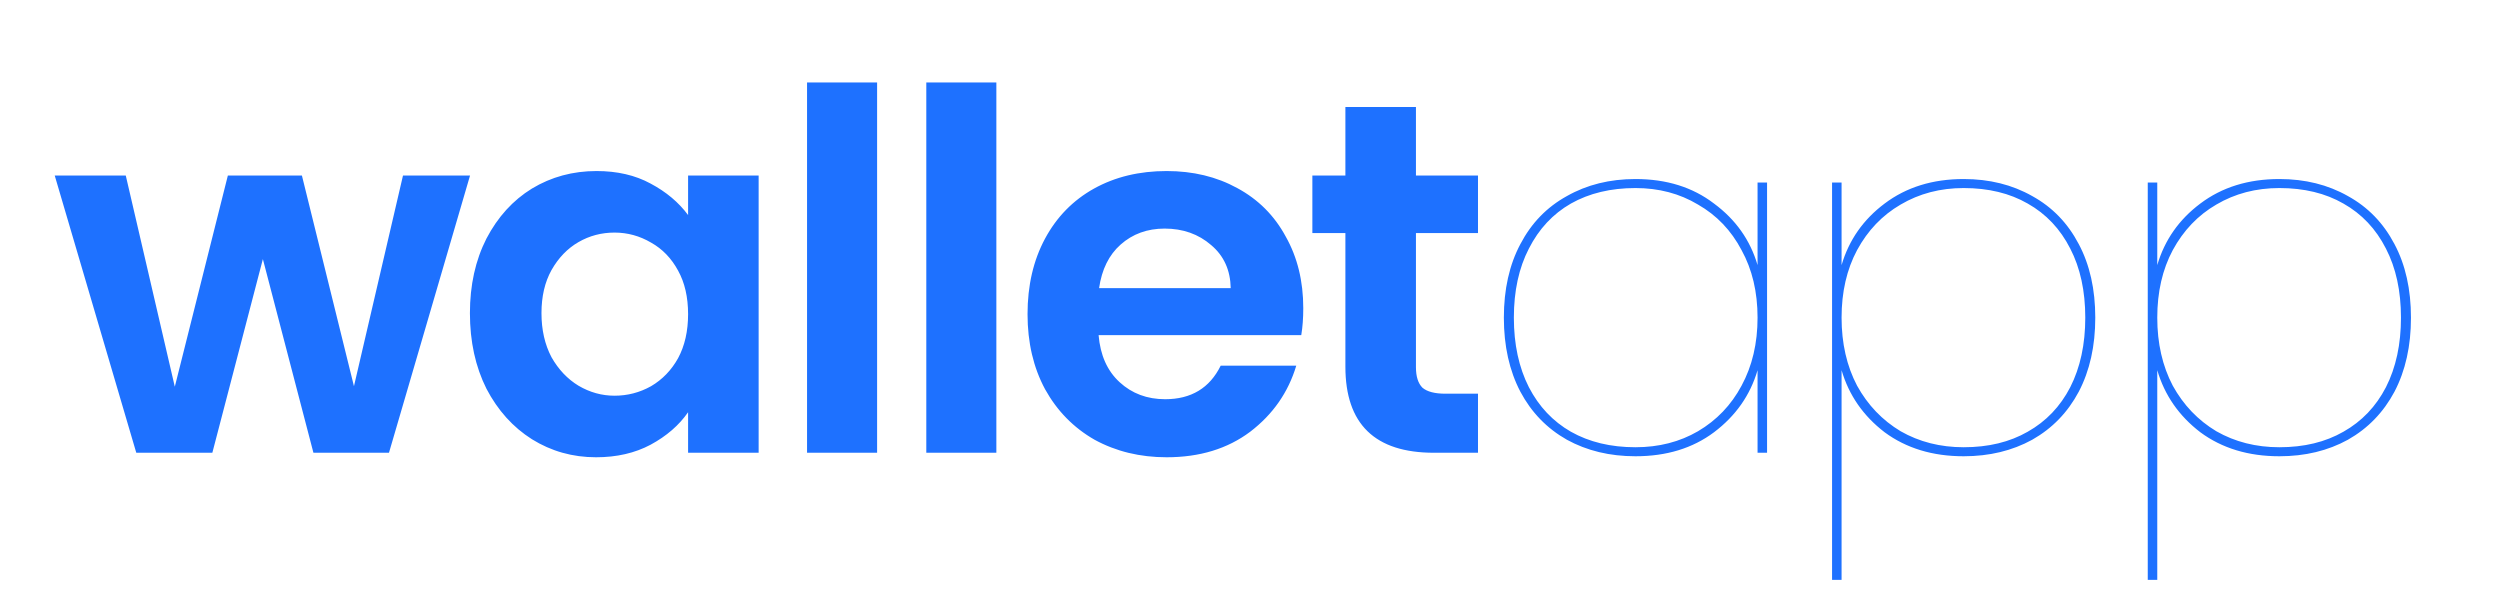 <svg width="127" height="31" viewBox="0 0 127 31" fill="none" xmlns="http://www.w3.org/2000/svg">
<path d="M23.878 8.917L19.76 23H15.922L13.354 13.162L10.787 23H6.923L2.78 8.917H6.389L8.88 19.645L11.575 8.917H15.337L17.981 19.619L20.472 8.917H23.878ZM23.872 15.908C23.872 14.484 24.151 13.222 24.711 12.12C25.287 11.019 26.058 10.171 27.024 9.578C28.007 8.985 29.1 8.689 30.303 8.689C31.354 8.689 32.269 8.9 33.048 9.324C33.845 9.748 34.48 10.281 34.955 10.925V8.917H38.539V23H34.955V20.941C34.497 21.602 33.862 22.153 33.048 22.593C32.252 23.017 31.328 23.229 30.278 23.229C29.091 23.229 28.007 22.924 27.024 22.314C26.058 21.704 25.287 20.848 24.711 19.746C24.151 18.628 23.872 17.348 23.872 15.908ZM34.955 15.959C34.955 15.094 34.785 14.357 34.447 13.747C34.108 13.12 33.65 12.646 33.074 12.324C32.498 11.985 31.879 11.815 31.218 11.815C30.557 11.815 29.947 11.976 29.388 12.298C28.829 12.62 28.371 13.095 28.015 13.722C27.676 14.332 27.507 15.06 27.507 15.908C27.507 16.755 27.676 17.501 28.015 18.145C28.371 18.772 28.829 19.255 29.388 19.594C29.964 19.933 30.574 20.102 31.218 20.102C31.879 20.102 32.498 19.941 33.074 19.619C33.65 19.28 34.108 18.806 34.447 18.196C34.785 17.569 34.955 16.823 34.955 15.959ZM44.557 4.189V23H40.998V4.189H44.557ZM50.615 4.189V23H47.056V4.189H50.615ZM66.206 15.654C66.206 16.162 66.172 16.62 66.104 17.026H55.809C55.894 18.043 56.249 18.84 56.877 19.416C57.504 19.992 58.275 20.28 59.19 20.28C60.512 20.28 61.452 19.712 62.011 18.577H65.85C65.443 19.933 64.663 21.051 63.511 21.932C62.359 22.797 60.944 23.229 59.266 23.229C57.91 23.229 56.69 22.932 55.605 22.339C54.538 21.729 53.699 20.873 53.089 19.772C52.496 18.67 52.199 17.399 52.199 15.959C52.199 14.501 52.496 13.222 53.089 12.12C53.682 11.019 54.512 10.171 55.58 9.578C56.648 8.985 57.876 8.689 59.266 8.689C60.605 8.689 61.8 8.977 62.85 9.553C63.918 10.129 64.74 10.951 65.316 12.019C65.909 13.069 66.206 14.281 66.206 15.654ZM62.52 14.637C62.503 13.722 62.172 12.993 61.528 12.451C60.884 11.892 60.096 11.612 59.164 11.612C58.283 11.612 57.537 11.883 56.927 12.425C56.334 12.951 55.97 13.688 55.834 14.637H62.52ZM71.93 11.841V18.653C71.93 19.128 72.04 19.475 72.26 19.695C72.498 19.899 72.887 20 73.43 20H75.082V23H72.845C69.846 23 68.346 21.543 68.346 18.628V11.841H66.668V8.917H68.346V5.435H71.93V8.917H75.082V11.841H71.93ZM76.396 16.137C76.396 14.696 76.676 13.451 77.235 12.4C77.794 11.332 78.582 10.519 79.599 9.96C80.616 9.383 81.777 9.095 83.082 9.095C84.658 9.095 85.988 9.51 87.073 10.341C88.174 11.154 88.911 12.197 89.284 13.467V9.273H89.767V23H89.284V18.806C88.911 20.077 88.174 21.127 87.073 21.958C85.988 22.771 84.658 23.178 83.082 23.178C81.777 23.178 80.616 22.898 79.599 22.339C78.582 21.763 77.794 20.95 77.235 19.899C76.676 18.831 76.396 17.577 76.396 16.137ZM89.284 16.137C89.284 14.832 89.013 13.688 88.471 12.705C87.945 11.705 87.208 10.934 86.259 10.392C85.327 9.832 84.268 9.553 83.082 9.553C81.828 9.553 80.734 9.815 79.802 10.341C78.887 10.866 78.175 11.629 77.667 12.629C77.159 13.611 76.904 14.781 76.904 16.137C76.904 17.492 77.159 18.67 77.667 19.67C78.175 20.653 78.887 21.407 79.802 21.932C80.734 22.458 81.828 22.72 83.082 22.72C84.268 22.72 85.327 22.449 86.259 21.907C87.208 21.348 87.945 20.577 88.471 19.594C89.013 18.594 89.284 17.442 89.284 16.137ZM93.552 13.467C93.925 12.197 94.653 11.154 95.738 10.341C96.84 9.51 98.178 9.095 99.754 9.095C101.059 9.095 102.22 9.383 103.237 9.96C104.254 10.519 105.042 11.332 105.601 12.4C106.16 13.451 106.44 14.696 106.44 16.137C106.44 17.577 106.16 18.831 105.601 19.899C105.042 20.95 104.254 21.763 103.237 22.339C102.22 22.898 101.059 23.178 99.754 23.178C98.178 23.178 96.84 22.771 95.738 21.958C94.653 21.127 93.925 20.077 93.552 18.806V29.457H93.069V9.273H93.552V13.467ZM105.932 16.137C105.932 14.781 105.677 13.611 105.169 12.629C104.661 11.629 103.94 10.866 103.008 10.341C102.093 9.815 101.009 9.553 99.754 9.553C98.568 9.553 97.501 9.832 96.552 10.392C95.62 10.934 94.882 11.705 94.34 12.705C93.815 13.688 93.552 14.832 93.552 16.137C93.552 17.442 93.815 18.594 94.34 19.594C94.882 20.577 95.62 21.348 96.552 21.907C97.501 22.449 98.568 22.72 99.754 22.72C101.009 22.72 102.093 22.458 103.008 21.932C103.94 21.407 104.661 20.653 105.169 19.67C105.677 18.67 105.932 17.492 105.932 16.137ZM109.589 13.467C109.962 12.197 110.691 11.154 111.776 10.341C112.877 9.51 114.216 9.095 115.792 9.095C117.097 9.095 118.258 9.383 119.274 9.96C120.291 10.519 121.079 11.332 121.639 12.4C122.198 13.451 122.477 14.696 122.477 16.137C122.477 17.577 122.198 18.831 121.639 19.899C121.079 20.95 120.291 21.763 119.274 22.339C118.258 22.898 117.097 23.178 115.792 23.178C114.216 23.178 112.877 22.771 111.776 21.958C110.691 21.127 109.962 20.077 109.589 18.806V29.457H109.106V9.273H109.589V13.467ZM121.969 16.137C121.969 14.781 121.715 13.611 121.206 12.629C120.698 11.629 119.978 10.866 119.046 10.341C118.131 9.815 117.046 9.553 115.792 9.553C114.606 9.553 113.538 9.832 112.589 10.392C111.657 10.934 110.92 11.705 110.377 12.705C109.852 13.688 109.589 14.832 109.589 16.137C109.589 17.442 109.852 18.594 110.377 19.594C110.92 20.577 111.657 21.348 112.589 21.907C113.538 22.449 114.606 22.72 115.792 22.72C117.046 22.72 118.131 22.458 119.046 21.932C119.978 21.407 120.698 20.653 121.206 19.67C121.715 18.67 121.969 17.492 121.969 16.137Z" fill="#1E71FF"/>
</svg>
